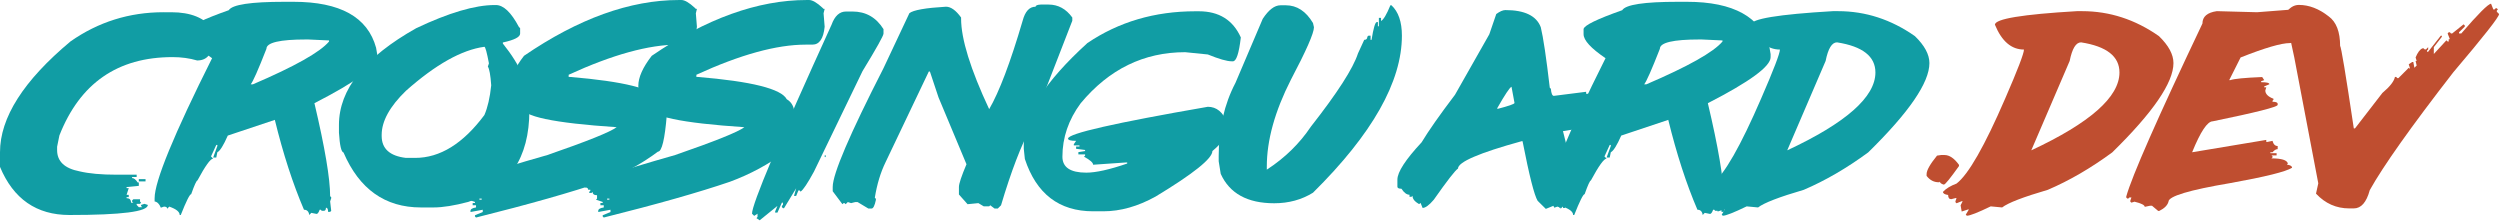 <?xml version="1.0" encoding="UTF-8" standalone="no"?><!DOCTYPE svg PUBLIC "-//W3C//DTD SVG 1.1//EN" "http://www.w3.org/Graphics/SVG/1.1/DTD/svg11.dtd"><svg width="100%" height="100%" viewBox="0 0 2003 177" version="1.1" xmlns="http://www.w3.org/2000/svg" xmlns:xlink="http://www.w3.org/1999/xlink" xml:space="preserve" xmlns:serif="http://www.serif.com/" style="fill-rule:evenodd;clip-rule:evenodd;stroke-linejoin:round;stroke-miterlimit:2;"><g id="cg-text"><g id="crossinguard"><path d="M131.026,9.805l6.248,0c15.509,0 26.596,4.486 33.261,13.459l0,8.075c0,11.407 -4.197,17.111 -12.593,17.111c-6.088,-1.795 -12.657,-2.692 -19.707,-2.692c-43.963,0 -74.18,20.924 -90.65,62.773l-1.827,9.036l0,2.692c0,9.036 5.992,14.708 17.976,17.015c7.499,1.795 17.368,2.692 29.609,2.692l16.149,-0l0,1.826l-3.652,0l-0,0.865c1.409,0 2.915,1.186 4.518,3.557l0.865,0l-0,2.692l-9.805,0.961l-0,0.865l1.73,0l-1.73,5.384l1.73,-0l-0,1.826l-1.73,0l-0,0.865c2.371,0 3.556,1.186 3.556,3.557l1.827,0l-0.961,-0.865l-0,-0.865l0.961,-0.961l5.383,-0l0,1.826l0.865,0.865l-0.865,0.962l-2.692,-0l0,0.865l1.731,1.826l2.691,0l-0.865,-0.961l0,-0.865l2.692,-0.865l2.692,0.865c-0,5.383 -20.925,8.075 -62.774,8.075c-26.403,-0 -44.956,-12.85 -55.659,-38.549l0,-11.728c0,-27.749 18.842,-57.357 56.525,-88.824c22.238,-15.573 47.071,-23.36 74.501,-23.36Zm-19.803,133.718l5.383,-0l0,1.826l-5.383,0l-0,-1.826Z" style="fill:#119da4;fill-rule:nonzero;"/><path d="M227.687,1.442l7.498,-0c37.363,-0 59.408,12.273 66.138,36.818l0.865,5.095l-0,2.499c-0,7.37 -16.759,19.643 -50.276,36.818c8.395,35.568 12.593,60.402 12.593,74.501l0.865,0.865l-0,0.769l-0.865,2.596l0.865,7.498l-0.865,0.865l-1.635,0c0,-2.243 -0.576,-3.364 -1.73,-3.364c0,1.666 -0.545,2.499 -1.634,2.499l-1.73,0l-0.77,-0.865l-0.865,-0c-0.833,2.243 -1.666,3.364 -2.499,3.364l-4.23,-0.865l-1.634,1.731c-0.385,-2.82 -1.794,-4.23 -4.23,-4.23c-8.908,-20.764 -16.694,-44.765 -23.359,-72.002l-37.684,12.593c-3.46,7.883 -6.248,12.337 -8.363,13.362l-0.865,4.23l-2.499,0l3.364,-9.228l0,-0.866l-0.865,0l-4.23,9.229l1.731,1.73c-2.115,0 -6.313,5.832 -12.594,17.496c-0.769,0.064 -2.435,3.717 -4.998,10.959c-1.154,-0 -3.942,5.576 -8.364,16.727l-0.865,-0c0,-2.564 -2.788,-4.807 -8.363,-6.73l-1.634,1.731c-0,-1.154 -0.866,-1.731 -2.596,-1.731l-2.499,0.866c-1.218,-3.012 -2.884,-4.679 -4.999,-4.999l-0,-2.596c-0,-13.522 15.349,-50.917 46.046,-112.184c-11.728,-7.947 -17.592,-14.355 -17.592,-19.226l0,-4.133c0.449,-2.948 10.767,-7.979 30.954,-15.093c2.82,-4.486 17.624,-6.729 44.413,-6.729Zm-26.821,66.138l1.731,-0c33.517,-14.356 53.865,-25.795 61.042,-34.319l0,-0.865l-16.726,-0.769l-1.634,-0c-21.213,-0 -31.82,2.499 -31.82,7.498c-6.601,16.855 -10.798,26.34 -12.593,28.455Z" style="fill:#119da4;fill-rule:nonzero;"/><path d="M396.349,4.037l0.962,0c6.088,0 12.24,5.864 18.457,17.592l0.961,0.962l0,4.326c0,2.755 -4.614,5.126 -13.843,7.113l0,0.865c14.163,17.56 21.245,33.998 21.245,49.315l0,4.422c0,37.94 -16.342,62.325 -49.026,73.155c-11.152,2.948 -20.38,4.422 -27.686,4.422l-10.19,0c-28.711,0 -49.379,-14.675 -62.004,-44.027c-1.794,-0.385 -3.012,-5.672 -3.653,-15.862l0,-6.248c0,-28.455 20.636,-54.282 61.908,-77.481c26.083,-12.369 47.04,-18.554 62.869,-18.554Zm-90.554,104.014l-0,0.865c-0,10.19 6.472,16.053 19.418,17.592l7.402,-0c19.931,-0 38.42,-11.44 55.467,-34.319c2.628,-6.024 4.454,-13.971 5.48,-23.84c-0.577,-8.203 -1.474,-13.202 -2.692,-14.997l0.865,-2.595c-1.666,-8.844 -2.884,-13.266 -3.653,-13.266c-18.136,2.435 -39.093,14.195 -62.869,35.28c-12.946,12.561 -19.418,24.321 -19.418,35.28Z" style="fill:#119da4;fill-rule:nonzero;"/><path d="M544.056,0l1.826,0c2.692,0 6.281,2.083 10.767,6.248l0.865,0.866l0.865,-0l-0.865,3.556l0.865,10.767c-0.961,9.549 -4.23,14.323 -9.805,14.323l-5.384,0c-23.327,0 -52.519,8.043 -87.574,24.129l-0,1.731l0.865,-0c43.323,3.588 67.163,9.549 71.521,17.88c4.165,2.435 6.248,6.633 6.248,12.593c-1.602,19.61 -3.973,29.416 -7.113,29.416c-13.459,10.061 -28.359,18.104 -44.701,24.129c-24.545,8.395 -58.223,17.944 -101.033,28.646l-0.865,-0.865l-0,-0.961l6.248,-2.596l0,-1.826l-9.805,1.826l0,-0.961c0,-1.346 1.474,-2.243 4.422,-2.692l0,-1.73l-2.692,0l0,-1.826l1.827,-0l-0,-0.866l-5.383,-1.826l0.865,-0.865l-0,-2.692c-2.372,0 -3.557,-0.897 -3.557,-2.692l-0.865,0.866l-1.827,-0l0,-0.866l0.865,-0.865l0,-0.865l-1.73,0c0,-1.218 -0.897,-1.826 -2.692,-1.826l0,-0.866c0,-3.012 24.129,-11.375 72.387,-25.09c32.043,-11.087 50.532,-18.521 55.467,-22.302c-50.693,-3.332 -76.039,-8.716 -76.039,-16.15c-5.96,-3.845 -8.94,-9.485 -8.94,-16.919c-0,-6.857 3.588,-14.9 10.766,-24.128c43.579,-29.801 84.979,-44.701 124.201,-44.701Zm-159.961,159.096l-0,0.865l1.826,-0l0,-0.865l-1.826,-0Z" style="fill:#119da4;fill-rule:nonzero;"/><path d="M646.388,0l1.827,0c2.691,0 6.28,2.083 10.766,6.248l0.866,0.866l0.865,-0l-0.865,3.556l0.865,10.767c-0.962,9.549 -4.23,14.323 -9.806,14.323l-5.383,0c-23.328,0 -52.519,8.043 -87.575,24.129l0,1.731l0.866,-0c43.322,3.588 67.163,9.549 71.521,17.88c4.165,2.435 6.248,6.633 6.248,12.593c-1.602,19.61 -3.973,29.416 -7.114,29.416c-13.458,10.061 -28.358,18.104 -44.7,24.129c-24.546,8.395 -58.223,17.944 -101.033,28.646l-0.865,-0.865l-0,-0.961l6.248,-2.596l0,-1.826l-9.805,1.826l-0,-0.961c-0,-1.346 1.474,-2.243 4.422,-2.692l-0,-1.73l-2.692,0l0,-1.826l1.827,-0l-0,-0.866l-5.384,-1.826l0.865,-0.865l0,-2.692c-2.371,0 -3.556,-0.897 -3.556,-2.692l-0.866,0.866l-1.826,-0l-0,-0.866l0.865,-0.865l0,-0.865l-1.73,0c-0,-1.218 -0.897,-1.826 -2.692,-1.826l0,-0.866c0,-3.012 24.129,-11.375 72.386,-25.09c32.044,-11.087 50.533,-18.521 55.468,-22.302c-50.693,-3.332 -76.04,-8.716 -76.04,-16.15c-5.96,-3.845 -8.94,-9.485 -8.94,-16.919c0,-6.857 3.589,-14.9 10.767,-24.128c43.579,-29.801 84.979,-44.701 124.2,-44.701Zm-159.961,159.096l0,0.865l1.827,-0l-0,-0.865l-1.827,-0Z" style="fill:#119da4;fill-rule:nonzero;"/><path d="M677.777,9.229l5.287,-0c10.638,-0 18.906,4.71 24.802,14.131l-0,3.557c-0,1.666 -5.608,11.695 -16.823,30.088l-38.933,80.558c-5.063,9.292 -8.62,14.611 -10.67,15.957l-0.866,-0.961l-0.865,-0l-1.826,4.422l-1.731,-0l1.731,-6.152l-9.709,15.957l-0.866,0l-0.865,-0.865l0,-0.961l0.865,-0.865l0,-1.731l-0.865,0l-3.557,7.979l-1.826,0l-0,-0.961l1.826,-4.422l-14.227,11.535l-2.595,-1.73l0.865,-0.961l-0,-2.596l-2.692,1.731l-1.73,-1.731c-0,-7.754 21.245,-58.223 63.734,-151.405c2.564,-7.05 6.409,-10.574 11.536,-10.574Zm-17.015,115.164l-0,1.442l0.769,-0l-0,-1.442l-0.769,-0Z" style="fill:#119da4;fill-rule:nonzero;"/><path d="M834.039,3.653l6.056,-0c7.69,-0 14.035,3.461 19.034,10.382l-0,2.596l-32.877,84.69c-8.075,14.933 -16.15,35.985 -24.225,63.158l-2.595,2.596l-2.596,-0l-3.461,-2.596l-0.865,0.865l-4.326,0l-4.325,-2.595l-8.652,0.865l-6.922,-7.787l0,-6.056c0,-2.563 2.019,-8.62 6.057,-18.169l-22.399,-53.544l-6.921,-20.764l-0.865,-0l-34.607,72.578c-4.038,8.267 -6.922,17.784 -8.652,28.551l0.865,0.865l0,0.865c-0.961,4.614 -2.115,6.922 -3.46,6.922l-2.596,-0l-8.652,-5.191l-1.73,-0l-3.461,0.865l-2.595,-0.865l-1.731,1.73l-0.865,-0.865l-0.865,-0l-0.865,0.865l-7.787,-10.382l0,-3.461c0,-10.382 13.555,-42.073 40.663,-95.073l20.765,-44.124c3.14,-2.499 12.913,-4.229 29.319,-5.191c3.91,0 7.947,2.884 12.113,8.652l-0,0.865c-0,16.342 7.498,40.535 22.494,72.579c8.075,-13.843 17.015,-37.459 26.821,-70.848c1.986,-7.499 5.447,-11.248 10.382,-11.248c-0,-1.025 1.442,-1.602 4.326,-1.73Z" style="fill:#119da4;fill-rule:nonzero;"/><path d="M957.712,9.036l2.788,0c16.15,0 27.365,6.986 33.646,20.957c-1.474,12.753 -3.589,19.13 -6.345,19.13l-0.961,-0c-3.781,-0 -10.158,-1.827 -19.13,-5.48l-18.169,-1.826c-33.133,-0 -61.043,13.65 -83.729,40.951c-9.742,13.202 -14.612,27.461 -14.612,42.778c-0,8.524 6.376,12.786 19.13,12.786c7.69,-0 18.617,-2.436 32.78,-7.306l0,-0.865l-0.961,-0l-26.34,1.826c0,-1.666 -2.435,-3.813 -7.306,-6.441l0.865,-0.865l0,-0.961l-5.383,-0l0,-1.827l5.383,-0.865l0,-0.865l-7.209,-0.961l-0,-1.827l2.691,0l0,-0.865l-4.518,0l0,-0.961l1.827,-2.692c-4.294,0 -6.441,-0.609 -6.441,-1.826c-0,-4.038 37.331,-12.529 111.992,-25.475c6.985,0 12.144,4.23 15.477,12.689l0.961,2.788c0,6.281 -4.262,12.946 -12.785,19.995c-0,5.96 -15.157,18.105 -45.47,36.434c-14.227,7.882 -28.198,11.824 -41.913,11.824l-8.171,-0c-27.237,-0 -45.469,-13.971 -54.698,-41.913l-0.865,-8.171l-0,-5.48c-0,-21.917 16.983,-48.321 50.949,-79.211c25.122,-16.983 53.961,-25.475 86.517,-25.475Z" style="fill:#119da4;fill-rule:nonzero;"/><path d="M1025.92,4.23l4.229,-0c8.909,-0 16.182,4.742 21.822,14.227l0.769,3.365c0,4.678 -6.152,18.681 -18.457,42.009c-12.881,25.314 -19.322,48.513 -19.322,69.598l-0,2.499c14.483,-9.42 26.243,-20.892 35.28,-34.414c21.277,-27.109 33.87,-46.688 37.779,-58.736l4.999,-10.863c1.666,0 2.499,-0.833 2.499,-2.499l0.865,-0.865l1.731,-0l-0,3.364l0.769,0c1.538,-9.485 2.948,-14.227 4.229,-14.227l0.866,-0l-0,3.365l0.769,-0l-0,-6.73l1.73,0l-0,2.5c1.987,-1.026 4.486,-5.223 7.498,-12.593l0.865,-0c5.576,5.191 8.364,13.298 8.364,24.321c-0,36.914 -23.745,78.859 -71.233,125.834c-9.1,5.64 -19.45,8.46 -31.05,8.46c-21.469,-0 -35.761,-7.851 -42.874,-23.552l-1.634,-10.094l-0,-4.133c-0,-22.046 4.486,-41.625 13.458,-58.736l21.821,-51.238c4.743,-7.241 9.485,-10.862 14.228,-10.862Z" style="fill:#119da4;fill-rule:nonzero;"/><path d="M1206.12,8.075c15.445,-0 24.898,4.582 28.358,13.747c1.987,8.139 4.39,24.289 7.21,48.449l0.865,0.865c0.321,3.782 1.122,5.672 2.404,5.672l25.859,-3.268l-0,1.634l0.865,-0l12.881,-0.769l0,1.538l-5.671,1.634l-0,0.865l5.671,0l5.672,-0.865l0,1.634c-5.511,2.179 -9.805,3.269 -12.881,3.269l-0,1.634l4.037,-0.865c3.717,1.089 5.576,2.179 5.576,3.268l4.133,-0.865c10.767,0.321 16.15,1.41 16.15,3.269l-0.865,0.769l5.672,1.634l-0,1.634c-7.306,3.781 -22.399,7.018 -45.278,9.709l-14.515,2.403c6.985,27.43 10.478,46.047 10.478,55.852l-0,3.173l-2.403,2.499l-0.866,-0c-1.794,-0 -3.653,-0.833 -5.575,-2.499l-0,2.499l-1.634,-0l-0,-1.634l-2.5,1.634l-3.172,-2.499l-8.075,3.268l-6.537,-6.441c-2.692,-4.358 -6.729,-20.283 -12.112,-47.777l-0.769,0c-33.966,9.357 -50.949,16.663 -50.949,21.918c-2.179,1.346 -8.652,9.677 -19.419,24.994c-3.717,4.358 -6.697,6.537 -8.94,6.537l-1.634,-4.038l-0.769,0.77l-0.769,-0c-3.269,-1.923 -4.903,-4.07 -4.903,-6.441l-0.769,0.769l-1.634,-0l-0,-1.634c-2.243,-0 -4.39,-1.603 -6.441,-4.807c-2.179,0 -3.268,-0.545 -3.268,-1.634l-0,-5.672c-0,-6.024 6.472,-15.99 19.418,-29.896c5.511,-9.165 14.42,-21.854 26.724,-38.068l27.494,-48.45l5.575,-16.246c2.884,-2.115 5.319,-3.172 7.306,-3.172Zm-6.441,78.442l0,0.769c9.165,-2.371 13.747,-3.973 13.747,-4.806l-2.403,-12.978c-1.474,0.641 -5.255,6.313 -11.344,17.015Zm75.174,-13.746l1.634,-0l0,1.634l-1.634,-0l0,-1.634Zm0.865,5.671l0,0.769l1.635,0l-0,-0.769l-1.635,0Z" style="fill:#119da4;fill-rule:nonzero;"/><path d="M1344.11,1.442l7.498,-0c37.363,-0 59.409,12.273 66.138,36.818l0.865,5.095l0,2.499c0,7.37 -16.759,19.643 -50.276,36.818c8.395,35.568 12.593,60.402 12.593,74.501l0.865,0.865l0,0.769l-0.865,2.596l0.865,7.498l-0.865,0.865l-1.634,0c-0,-2.243 -0.577,-3.364 -1.731,-3.364c0,1.666 -0.544,2.499 -1.634,2.499l-1.73,0l-0.769,-0.865l-0.865,-0c-0.833,2.243 -1.667,3.364 -2.5,3.364l-4.229,-0.865l-1.635,1.731c-0.384,-2.82 -1.794,-4.23 -4.229,-4.23c-8.908,-20.764 -16.695,-44.765 -23.36,-72.002l-37.683,12.593c-3.461,7.883 -6.249,12.337 -8.364,13.362l-0.865,4.23l-2.499,0l3.364,-9.228l0,-0.866l-0.865,0l-4.229,9.229l1.73,1.73c-2.115,0 -6.313,5.832 -12.593,17.496c-0.769,0.064 -2.435,3.717 -4.999,10.959c-1.154,-0 -3.941,5.576 -8.363,16.727l-0.865,-0c-0,-2.564 -2.788,-4.807 -8.364,-6.73l-1.634,1.731c-0,-1.154 -0.865,-1.731 -2.596,-1.731l-2.499,0.866c-1.218,-3.012 -2.884,-4.679 -4.999,-4.999l0,-2.596c0,-13.522 15.349,-50.917 46.047,-112.184c-11.728,-7.947 -17.592,-14.355 -17.592,-19.226l-0,-4.133c0.448,-2.948 10.766,-7.979 30.954,-15.093c2.82,-4.486 17.624,-6.729 44.412,-6.729Zm-26.82,66.138l1.73,-0c33.518,-14.356 53.865,-25.795 61.043,-34.319l-0,-0.865l-16.727,-0.769l-1.634,-0c-21.213,-0 -31.819,2.499 -31.819,7.498c-6.601,16.855 -10.799,26.34 -12.593,28.455Z" style="fill:#119da4;fill-rule:nonzero;"/><path d="M1468.46,8.94l4.229,0c21.982,0 42.49,6.665 61.524,19.995c7.754,7.498 11.632,14.708 11.632,21.63c-0,15.637 -16.343,39.477 -49.027,71.521c-17.175,12.625 -34.383,22.622 -51.622,29.992c-19.739,5.768 -31.947,10.478 -36.626,14.131l-9.132,-0.865c-10.318,4.999 -16.695,7.498 -19.13,7.498l-0.865,-0.865l2.499,-4.133l-0.769,-0l-4.999,1.634l-0.865,-4.999l1.635,-3.268l-0.77,-0l-4.133,1.634l-0.865,-0.865l-0,-0.769l0.865,-2.5l-0.865,0l-3.365,0.865c-1.666,0 -2.499,-1.121 -2.499,-3.364c-2.756,-0.385 -4.134,-1.218 -4.134,-2.5c2.435,-2.627 6.056,-4.838 10.863,-6.633c9.485,-7.241 22.494,-29.992 39.029,-68.252c9.997,-23.007 14.996,-36.049 14.996,-39.125c-10.062,-0 -17.816,-6.633 -23.263,-19.899c-0,-4.678 21.885,-8.299 65.657,-10.863Zm-36.53,111.511c47.104,-21.981 70.656,-42.778 70.656,-62.388c-0,-12.882 -10.254,-20.925 -30.762,-24.129c-4.101,0 -7.145,4.967 -9.132,14.9l-30.762,71.617Z" style="fill:#119da4;fill-rule:nonzero;"/><path d="M1555.22,124.2l2.692,0c3.973,0 7.851,2.628 11.632,7.883l-0,0.961c-7.05,9.87 -11.055,14.805 -12.017,14.805l-0.48,-0c-1.859,-0.641 -2.788,-1.41 -2.788,-2.308l-0.481,0.481l-0.48,0c-3.846,0 -7.082,-1.698 -9.71,-5.095l0,-1.442c0,-3.012 2.788,-7.947 8.364,-14.804l3.268,-0.481Z" style="fill:#bf4e30;fill-rule:nonzero;"/><path d="M1663.99,8.94l4.229,0c21.982,0 42.49,6.665 61.524,19.995c7.754,7.498 11.632,14.708 11.632,21.63c-0,15.637 -16.343,39.477 -49.027,71.521c-17.175,12.625 -34.383,22.622 -51.622,29.992c-19.739,5.768 -31.947,10.478 -36.626,14.131l-9.132,-0.865c-10.318,4.999 -16.695,7.498 -19.13,7.498l-0.865,-0.865l2.499,-4.133l-0.769,-0l-4.999,1.634l-0.865,-4.999l1.635,-3.268l-0.77,-0l-4.133,1.634l-0.865,-0.865l-0,-0.769l0.865,-2.5l-0.865,0l-3.365,0.865c-1.666,0 -2.499,-1.121 -2.499,-3.364c-2.756,-0.385 -4.134,-1.218 -4.134,-2.5c2.435,-2.627 6.056,-4.838 10.863,-6.633c9.485,-7.241 22.494,-29.992 39.029,-68.252c9.997,-23.007 14.996,-36.049 14.996,-39.125c-10.061,-0 -17.816,-6.633 -23.263,-19.899c-0,-4.678 21.885,-8.299 65.657,-10.863Zm-36.53,111.511c47.104,-21.981 70.656,-42.778 70.656,-62.388c-0,-12.882 -10.254,-20.925 -30.762,-24.129c-4.101,0 -7.145,4.967 -9.132,14.9l-30.762,71.617Z" style="fill:#bf4e30;fill-rule:nonzero;"/><path d="M1840.54,7.306c0,2.179 1.089,3.268 3.268,3.268l0,1.635l-2.499,-0l0,0.865c2.756,-0 4.134,0.544 4.134,1.634l-0,0.865l-3.269,0c0,1.666 1.634,2.5 4.903,2.5l-0,1.634l-2.5,-0l0,0.769l9.902,-0l7.498,4.133l-0.865,0.866l-0,0.769c2.756,-0 4.134,0.576 4.134,1.73c-0,1.987 -10.19,4.166 -30.57,6.537c-6.921,-0 -20.091,3.845 -39.51,11.535l-9.132,18.169l0.865,0c2.948,-1.089 11.472,-1.923 25.571,-2.499l1.634,2.499l-2.499,0.865l-0,0.769c4.422,0 6.633,0.545 6.633,1.635l-4.134,1.73l0,0.769l1.634,-0l-0.769,2.499c0,2.756 2.179,4.967 6.537,6.633l0,0.769l-0.769,0.866l0,0.769c2.756,-0 4.134,0.576 4.134,1.73l-0,0.769c-0,1.666 -17.336,6.056 -52.007,13.17c-4.294,-0 -9.805,8.267 -16.534,24.801l59.408,-9.901l0,1.634l0.866,0l4.133,-0.865c0.705,2.756 2.083,4.134 4.134,4.134l-0,2.499c-1.346,0 -2.724,0.833 -4.134,2.499l-1.73,0l-0,0.769l4.999,0l-0,1.731l-4.134,-0l0.865,0.769l0,0.865l-0.865,0.769c8.139,0 12.529,1.378 13.17,4.134l-0.769,0.865c2.756,0.384 4.133,1.218 4.133,2.499c-4.87,3.141 -21.373,7.242 -49.507,12.305c-33.005,5.576 -49.507,10.542 -49.507,14.9c-0.769,2.884 -3.236,5.351 -7.402,7.402l-0.865,0l-4.903,-4.133l-1.73,-0l-4.134,0.865c0,-1.41 -2.723,-2.788 -8.171,-4.134l-2.499,0.769l-0.865,-0.769l-0,-0.865l0.865,-2.499l-1.634,-0l-0.866,0.865l-0.769,-0l-0.865,-0.865l0,-0.769c4.55,-16.343 24.898,-62.549 61.043,-138.62c0,-5.512 3.845,-8.812 11.536,-9.902l32.203,0.865l32.204,-2.499Z" style="fill:#bf4e30;fill-rule:nonzero;"/><path d="M1995.84,2.98l1.826,4.614l0.961,0l0.865,-0.961l0.962,-0l0.865,0.961l-0.865,0.865l-0,0.962l1.826,1.826c0,2.307 -12.24,17.881 -36.722,46.72c-33.902,43.707 -56.204,75.174 -66.906,94.4c-2.628,9.741 -6.89,14.611 -12.786,14.611l-3.653,0c-10.382,0 -19.258,-3.941 -26.628,-11.824l1.827,-8.267l-19.226,-100.841l-7.306,-33.934l-0,-0.865c3.076,-4.87 6.729,-7.306 10.959,-7.306c8.139,0 16.086,3.044 23.84,9.133c6.152,4.422 9.229,12.369 9.229,23.84c0.769,0.192 4.422,22.174 10.958,65.945l0.962,0l21.917,-28.358c6.025,-5.063 9.389,-9.357 10.094,-12.881l0.961,-0l0.866,0.961l0.961,-0l8.267,-8.267l0.865,0.865l0,-0.865l-0.865,-2.788l2.692,-1.827l0.961,0l0.865,4.615l1.827,-1.827l-0.865,-3.653l0.865,0l-0.865,-2.788c1.666,-4.037 3.492,-6.472 5.479,-7.305l0.961,-0l0.865,0.865l0.962,-0l1.826,-1.827l0,1.827l-0.961,0.961l-0,0.865l0.961,0l10.094,-12.785l0.865,-0l0,0.865l-6.441,8.267l0,5.48l10.094,-10.959l0.961,0.961l0.866,0l-0,-1.826l0.961,-0l-1.827,-4.615l0.866,-0.961l0.961,0l0.865,0.961l0.961,0l9.133,-7.306l0.961,0.866l-0,0.961l-4.614,4.518l-0,0.961l1.826,0c13.523,-15.701 21.469,-23.648 23.841,-23.84Z" style="fill:#bf4e30;fill-rule:nonzero;"/></g></g></svg>
